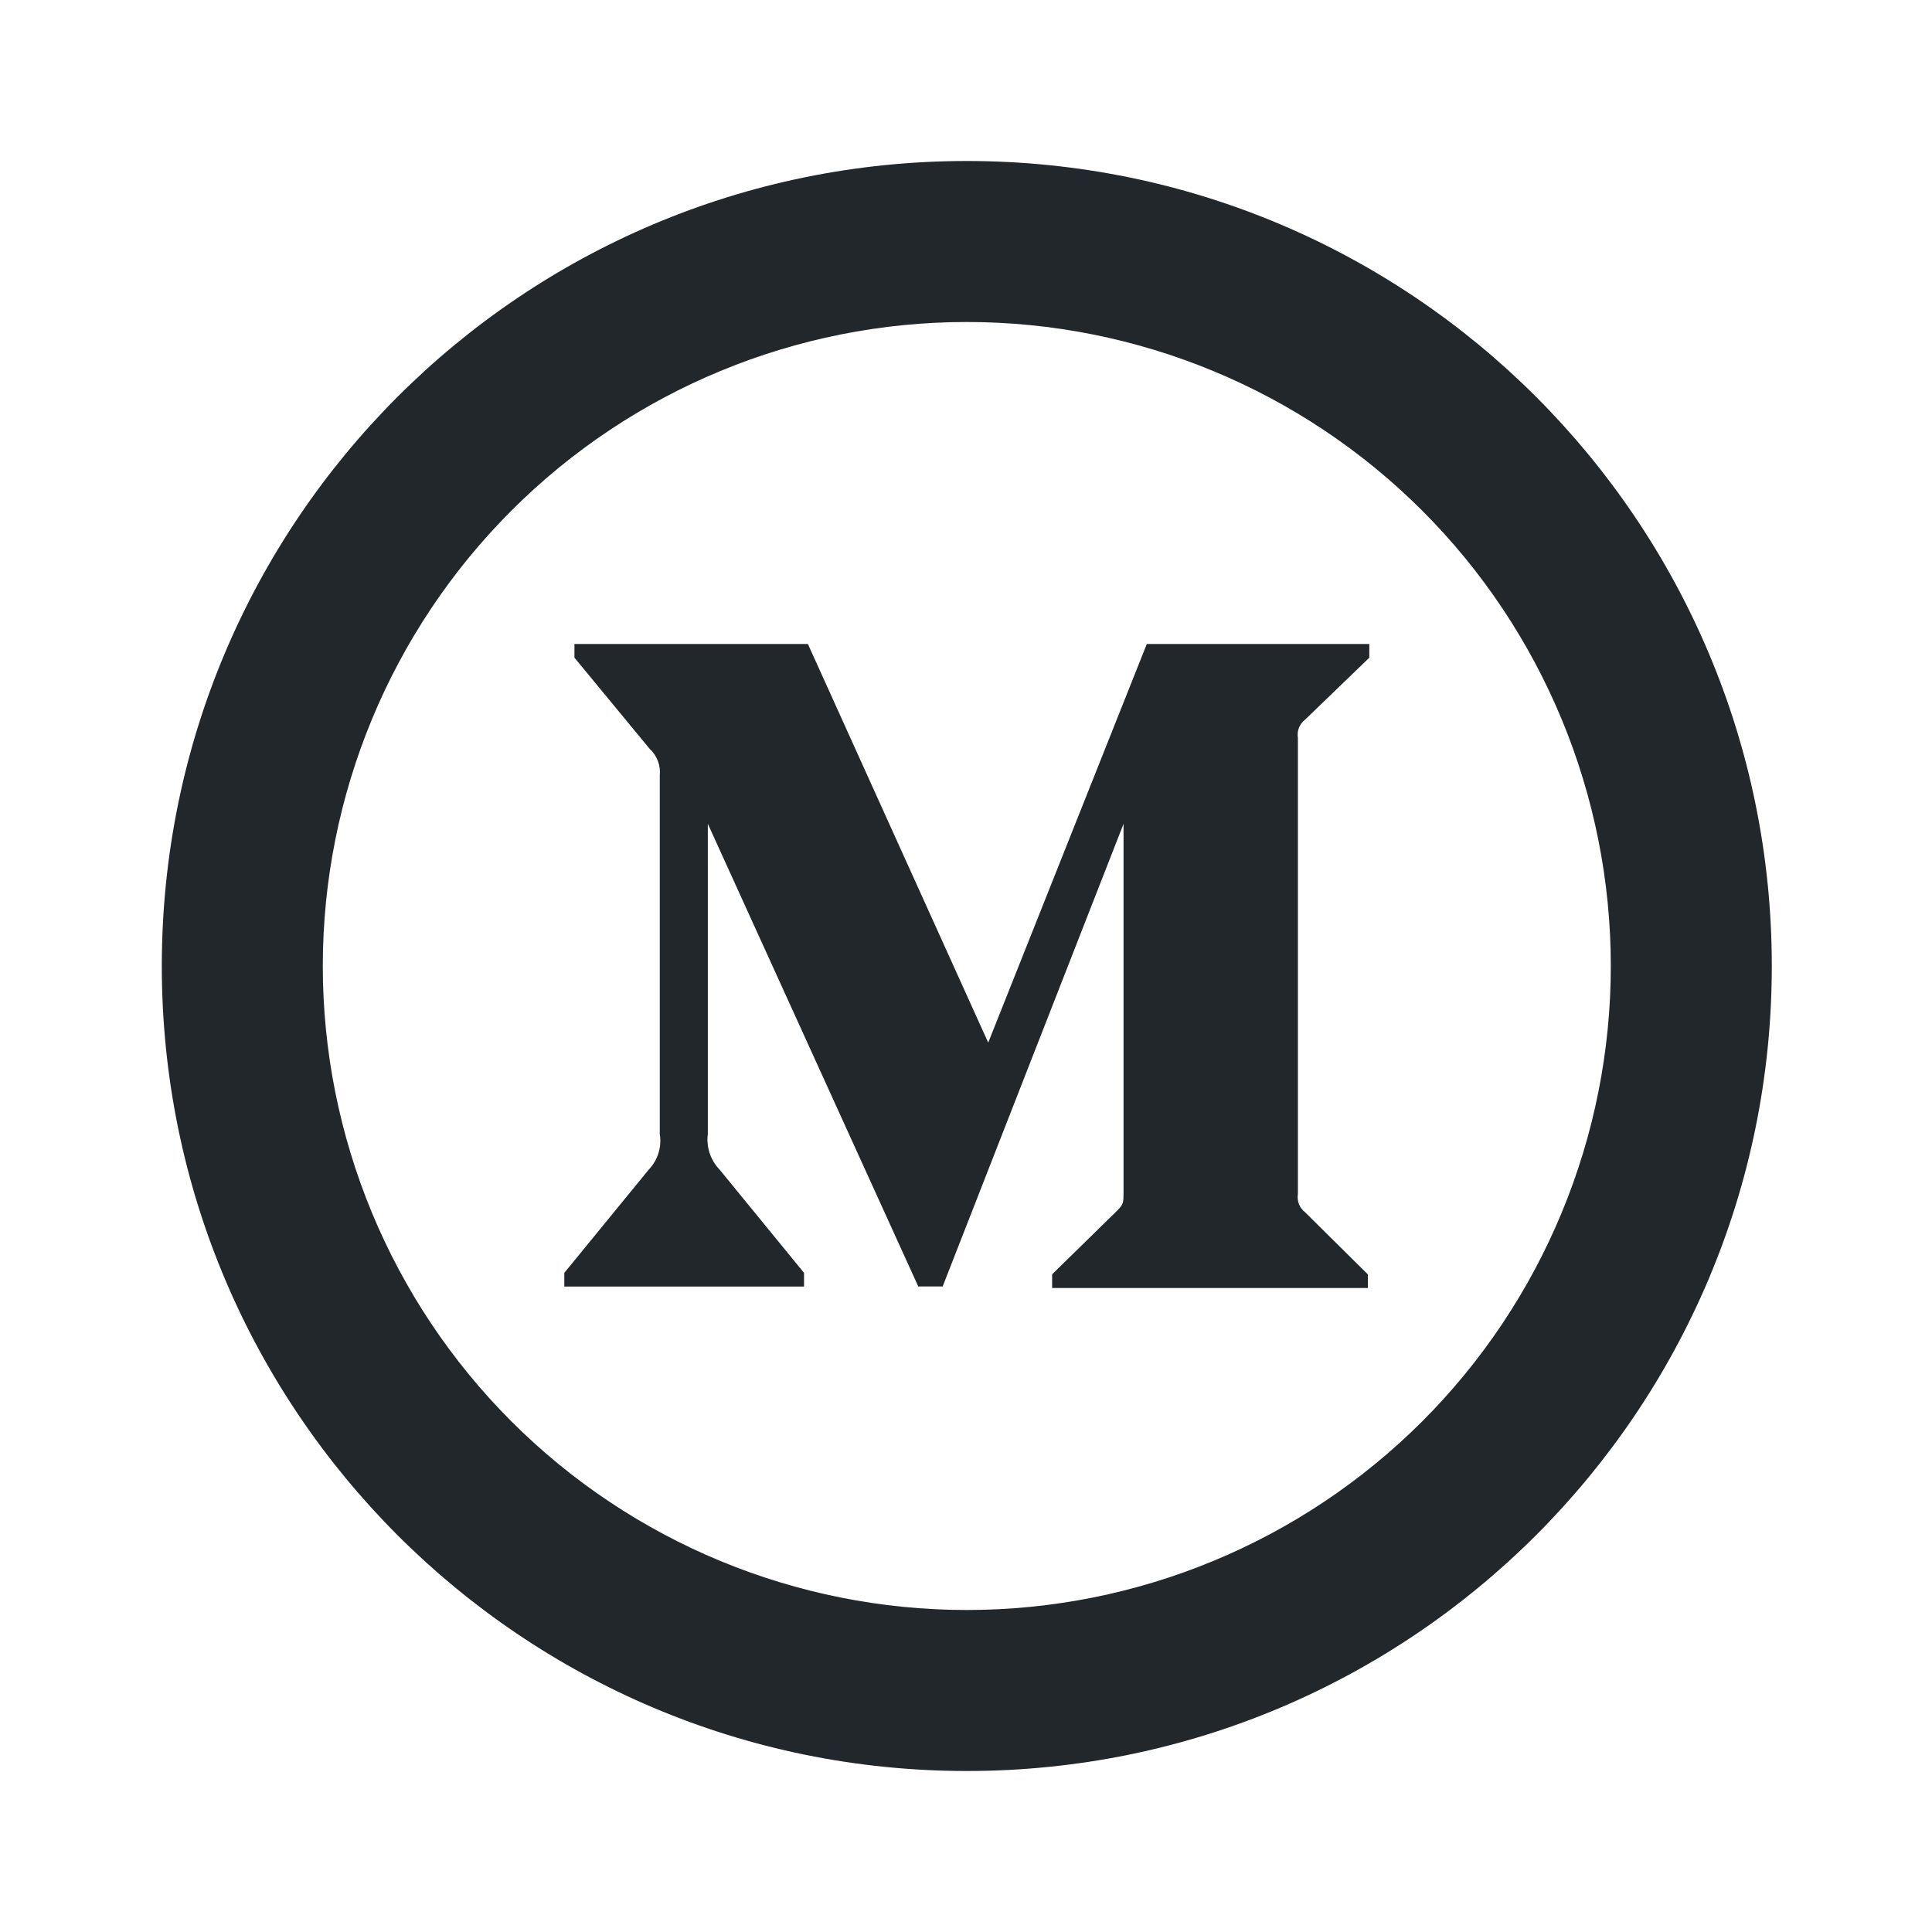 <svg width="24" height="24" viewBox="0 0 24 24" fill="none" xmlns="http://www.w3.org/2000/svg">
<path d="M12.01 20C14.132 20 16.166 19.157 17.667 17.657C19.167 16.157 20.01 14.122 20.01 12C20.01 9.878 19.167 7.843 17.667 6.343C16.166 4.843 14.132 4 12.01 4C9.888 4 7.853 4.843 6.353 6.343C4.853 7.843 4.01 9.878 4.01 12C4.01 14.122 4.853 16.157 6.353 17.657C7.853 19.157 9.888 20 12.01 20ZM12.01 22C6.487 22 2.01 17.523 2.01 12C2.01 6.477 6.487 2 12.01 2C17.533 2 22.01 6.477 22.01 12C22.01 17.523 17.533 22 12.01 22Z" fill="#21272A"/>
<path d="M8.196 9.632C8.202 9.571 8.194 9.509 8.172 9.452C8.15 9.395 8.115 9.343 8.07 9.302L7.136 8.17V8H10.036L12.276 12.952L14.246 8H17.01V8.17L16.212 8.94C16.178 8.966 16.152 9.001 16.136 9.041C16.12 9.08 16.116 9.124 16.123 9.166V14.834C16.116 14.876 16.121 14.919 16.136 14.959C16.152 14.998 16.178 15.033 16.212 15.059L16.992 15.831V16H13.07V15.83L13.877 15.04C13.957 14.96 13.957 14.937 13.957 14.815V10.234L11.71 15.981H11.407L8.793 10.234V14.086C8.782 14.166 8.79 14.247 8.815 14.324C8.84 14.4 8.882 14.47 8.938 14.528L9.988 15.812V15.982H7.01V15.812L8.06 14.528C8.115 14.47 8.157 14.4 8.18 14.323C8.204 14.246 8.209 14.165 8.196 14.086V9.632Z" fill="#21272A"/>
</svg>
